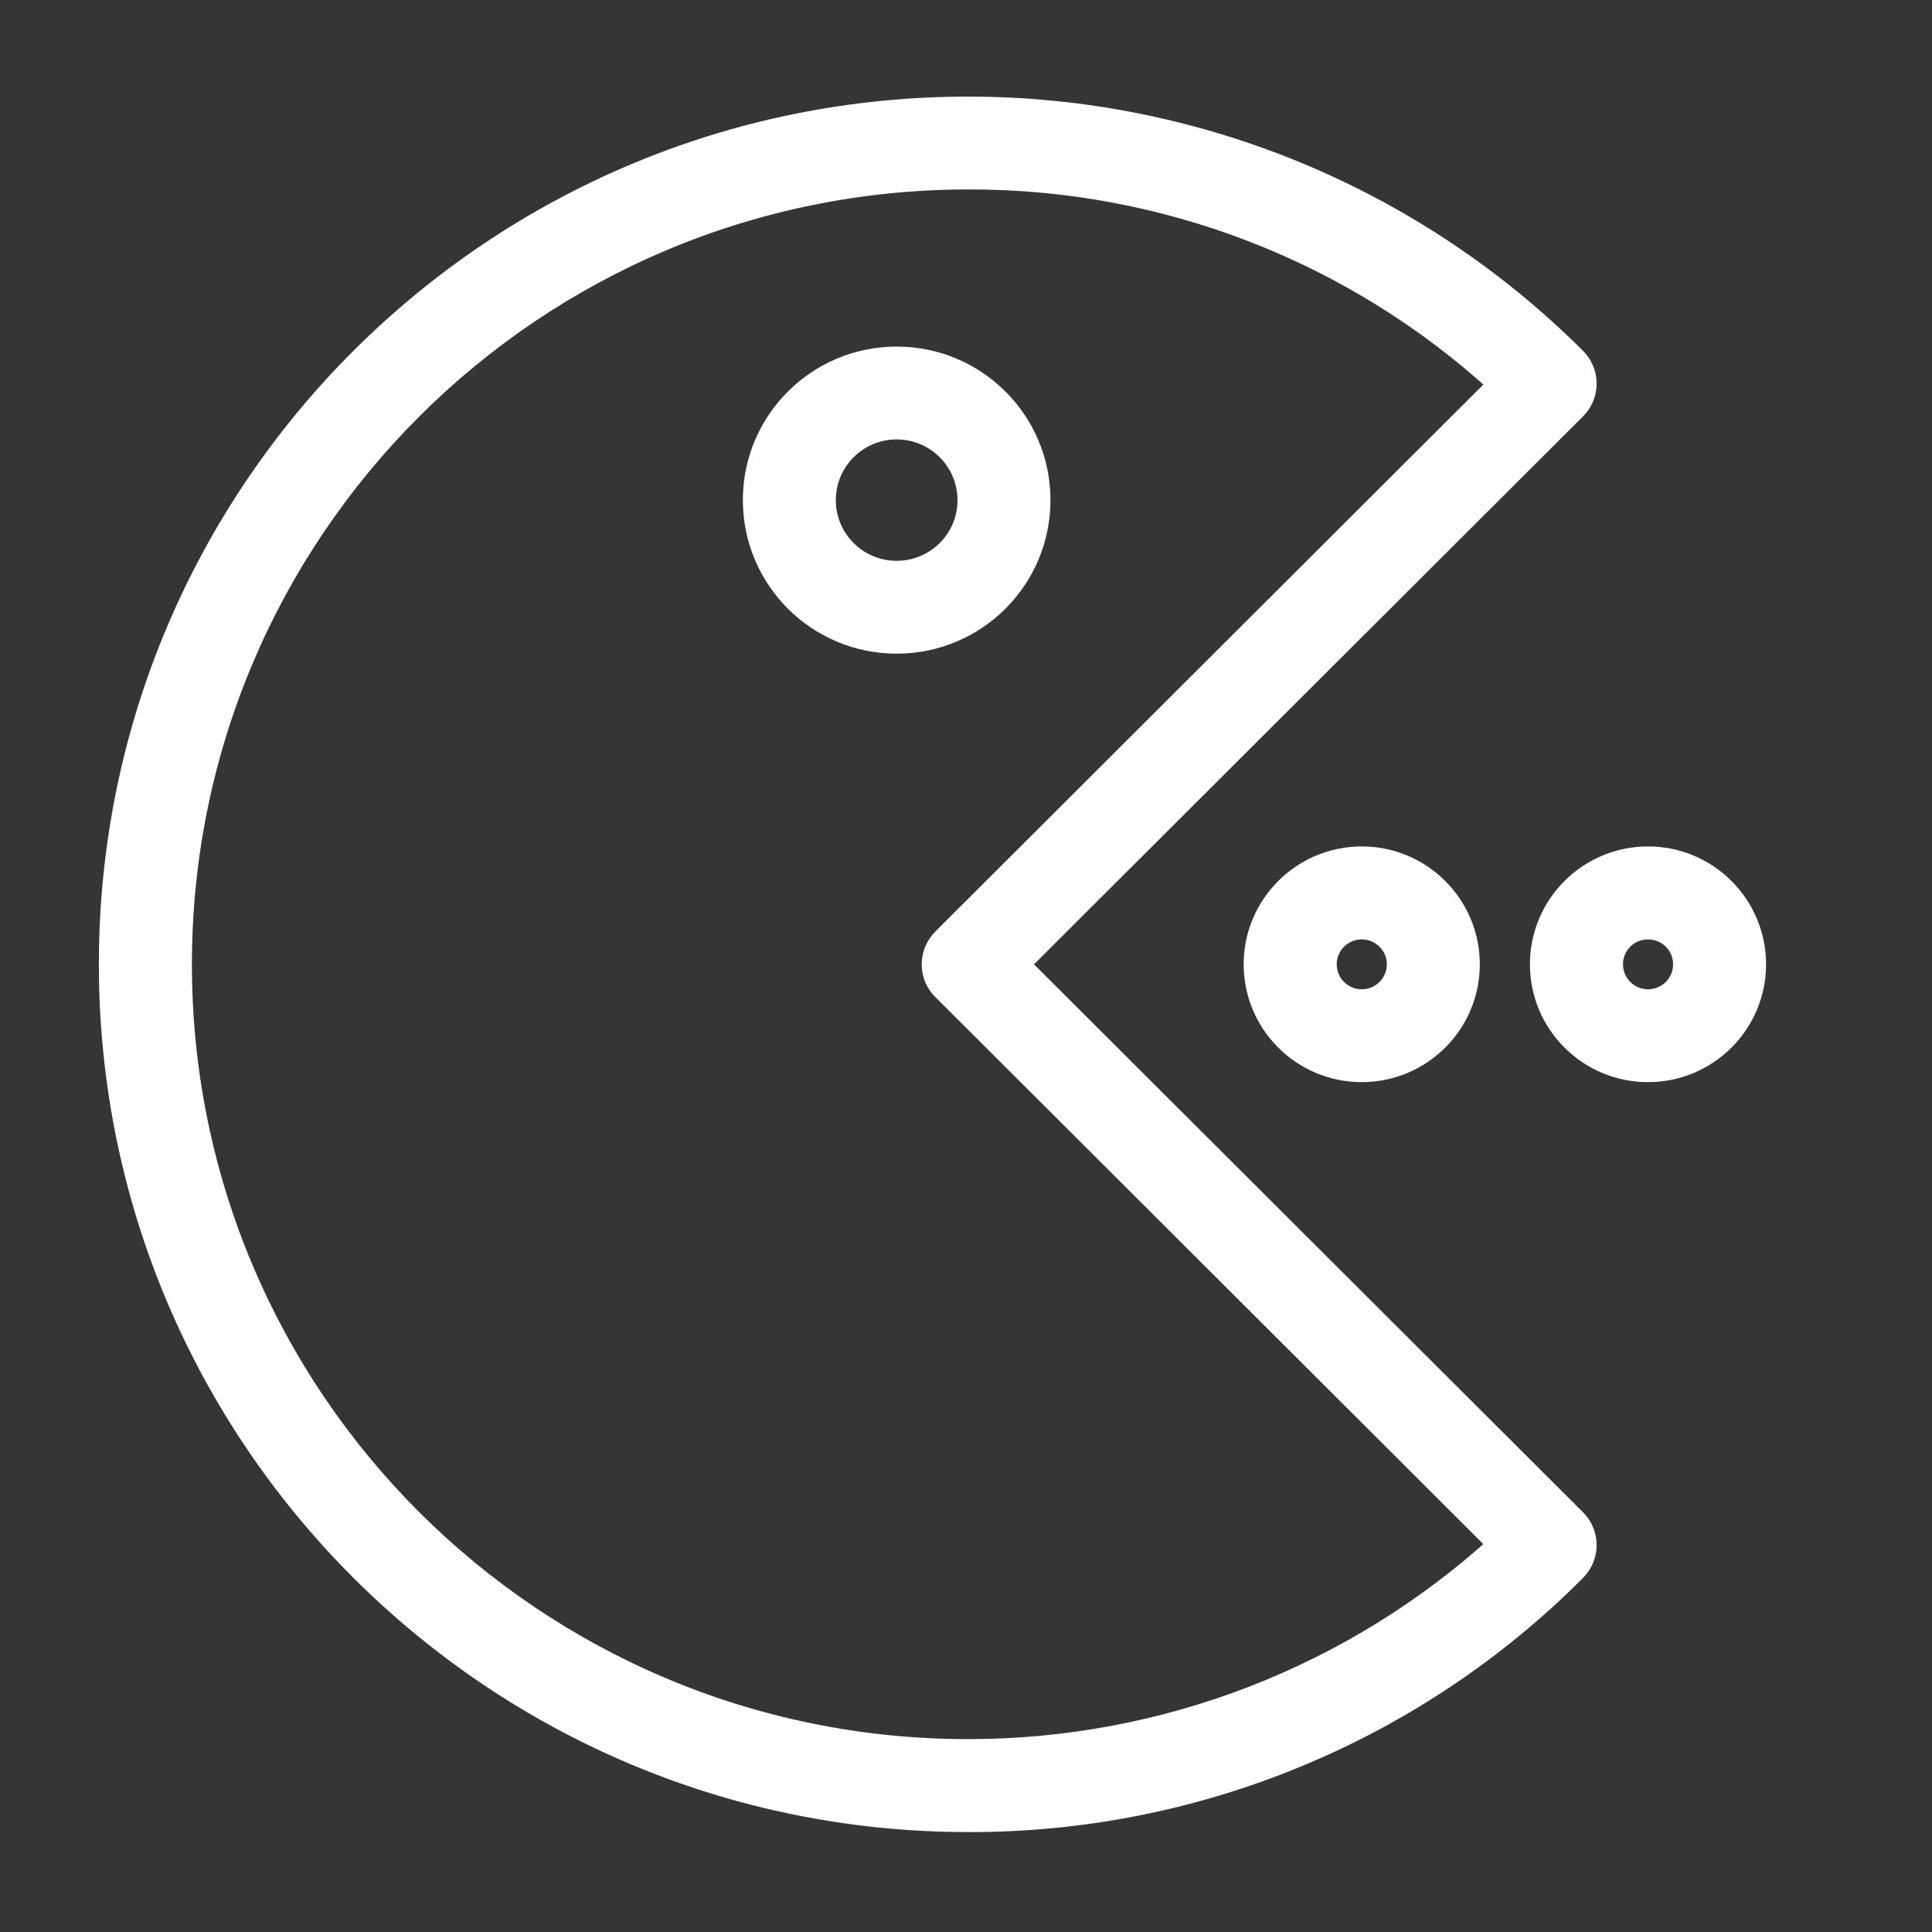 <svg width="18" height="18" viewBox="0 0 18 18" fill="none" xmlns="http://www.w3.org/2000/svg">
<rect x="0" y="0" width="18" height="18" fill="#333333" stroke="none"/>
<g id="Games White">
<rect id="Rectangle 4 Copy" width="18" height="18" fill="#F4F7FB" fill-opacity="0.01"/>
<g id="pacman copy 2">
<g id="Shape">
<path fill-rule="evenodd" clip-rule="evenodd" d="M9.492 8.984L14.678 14.16C14.808 14.29 14.808 14.501 14.678 14.63C13.181 16.133 11.144 16.975 9.021 16.969C4.603 16.969 1.021 13.394 1.021 8.984C1.021 4.574 4.603 1 9.021 1C11.143 1 13.178 1.841 14.678 3.338C14.808 3.468 14.808 3.679 14.678 3.809L9.492 8.984ZM1.688 8.985C1.688 13.027 4.972 16.304 9.022 16.303C10.851 16.303 12.614 15.621 13.966 14.39L8.785 9.22C8.686 9.12 8.662 8.973 8.715 8.851C8.731 8.814 8.755 8.78 8.785 8.749L13.966 3.579C12.617 2.343 10.852 1.66 9.021 1.665C4.971 1.666 1.688 4.943 1.688 8.985Z" fill="white"/>
<path d="M14.678 14.16L14.748 14.089L14.748 14.089L14.678 14.16ZM9.492 8.984L9.421 8.914L9.35 8.984L9.421 9.055L9.492 8.984ZM14.678 14.63L14.607 14.56L14.607 14.56L14.678 14.63ZM9.021 16.969L9.021 16.869H9.021L9.021 16.969ZM9.021 1L9.021 0.9H9.021L9.021 1ZM14.678 3.338L14.748 3.268L14.748 3.268L14.678 3.338ZM14.678 3.809L14.748 3.88L14.748 3.88L14.678 3.809ZM9.022 16.303L9.022 16.404H9.022L9.022 16.303ZM13.966 14.39L14.033 14.464L14.11 14.393L14.036 14.319L13.966 14.39ZM8.785 9.22L8.714 9.29L8.715 9.29L8.785 9.22ZM8.715 8.851L8.807 8.892L8.807 8.891L8.715 8.851ZM8.785 8.749L8.856 8.82L8.856 8.82L8.785 8.749ZM13.966 3.579L14.036 3.65L14.11 3.576L14.033 3.505L13.966 3.579ZM9.021 1.665L9.021 1.765L9.021 1.765L9.021 1.665ZM14.748 14.089L9.563 8.914L9.421 9.055L14.607 14.231L14.748 14.089ZM14.748 14.701C14.918 14.532 14.918 14.258 14.748 14.089L14.607 14.231C14.698 14.322 14.698 14.469 14.607 14.56L14.748 14.701ZM9.02 17.069C11.17 17.075 13.233 16.222 14.749 14.701L14.607 14.56C13.129 16.043 11.117 16.875 9.021 16.869L9.02 17.069ZM0.921 8.984C0.921 13.449 4.547 17.069 9.021 17.069L9.021 16.869C4.658 16.869 1.121 13.338 1.121 8.984L0.921 8.984ZM9.021 0.9C4.548 0.9 0.921 4.519 0.921 8.984L1.121 8.984C1.121 4.63 4.658 1.1 9.021 1.1L9.021 0.9ZM14.748 3.268C13.229 1.752 11.169 0.9 9.021 0.9L9.021 1.1C11.116 1.1 13.126 1.931 14.607 3.409L14.748 3.268ZM14.748 3.88C14.918 3.711 14.918 3.437 14.748 3.268L14.607 3.409C14.698 3.5 14.698 3.647 14.607 3.738L14.748 3.88ZM9.563 9.055L14.748 3.88L14.607 3.738L9.421 8.914L9.563 9.055ZM9.022 16.203C5.027 16.204 1.788 12.972 1.788 8.985L1.588 8.985C1.588 13.082 4.917 16.404 9.022 16.404L9.022 16.203ZM13.898 14.316C12.566 15.53 10.826 16.203 9.022 16.203L9.022 16.404C10.876 16.403 12.663 15.711 14.033 14.464L13.898 14.316ZM8.715 9.29L13.895 14.461L14.036 14.319L8.856 9.149L8.715 9.29ZM8.624 8.811C8.554 8.97 8.585 9.161 8.714 9.29L8.856 9.149C8.786 9.079 8.77 8.977 8.807 8.892L8.624 8.811ZM8.715 8.678C8.675 8.718 8.645 8.763 8.624 8.812L8.807 8.891C8.818 8.865 8.834 8.841 8.856 8.82L8.715 8.678ZM13.895 3.508L8.715 8.678L8.856 8.82L14.036 3.65L13.895 3.508ZM9.021 1.765C10.827 1.76 12.568 2.434 13.898 3.653L14.033 3.505C12.666 2.253 10.876 1.56 9.02 1.565L9.021 1.765ZM1.788 8.985C1.788 4.998 5.026 1.766 9.021 1.765L9.021 1.565C4.916 1.566 1.588 4.887 1.588 8.985L1.788 8.985Z" fill="white"/>
</g>
<g id="Shape_2">
<path fill-rule="evenodd" clip-rule="evenodd" d="M7.021 4.659C7.021 3.925 7.618 3.329 8.354 3.329C9.091 3.329 9.688 3.925 9.688 4.659C9.688 5.394 9.091 5.99 8.354 5.99C7.618 5.99 7.021 5.394 7.021 4.659ZM7.688 4.66C7.688 5.027 7.986 5.325 8.354 5.325C8.722 5.325 9.021 5.027 9.021 4.66C9.021 4.292 8.722 3.994 8.354 3.994C7.986 3.994 7.688 4.292 7.688 4.66Z" fill="white"/>
<path d="M8.354 3.229C7.563 3.229 6.921 3.869 6.921 4.659H7.121C7.121 3.98 7.673 3.429 8.354 3.429V3.229ZM9.787 4.659C9.787 3.869 9.146 3.229 8.354 3.229V3.429C9.036 3.429 9.588 3.98 9.588 4.659H9.787ZM8.354 6.09C9.146 6.09 9.787 5.45 9.787 4.659H9.588C9.588 5.339 9.036 5.89 8.354 5.89V6.09ZM6.921 4.659C6.921 5.45 7.563 6.09 8.354 6.09V5.89C7.673 5.89 7.121 5.339 7.121 4.659H6.921ZM8.354 5.225C8.041 5.225 7.787 4.972 7.787 4.66H7.588C7.588 5.082 7.931 5.425 8.354 5.425V5.225ZM8.921 4.66C8.921 4.972 8.667 5.225 8.354 5.225V5.425C8.777 5.425 9.121 5.082 9.121 4.66H8.921ZM8.354 4.094C8.667 4.094 8.921 4.347 8.921 4.66H9.121C9.121 4.237 8.777 3.894 8.354 3.894V4.094ZM7.787 4.66C7.787 4.347 8.041 4.094 8.354 4.094V3.894C7.931 3.894 7.588 4.237 7.588 4.66H7.787Z" fill="white"/>
</g>
<g id="Shape_3">
<path fill-rule="evenodd" clip-rule="evenodd" d="M14.354 8.984C14.354 8.433 14.802 7.986 15.354 7.986C15.906 7.986 16.354 8.433 16.354 8.984C16.354 9.536 15.906 9.982 15.354 9.982C14.802 9.982 14.354 9.536 14.354 8.984ZM15.021 8.984C15.021 9.168 15.17 9.317 15.354 9.317C15.538 9.317 15.688 9.168 15.688 8.984C15.688 8.801 15.538 8.652 15.354 8.652C15.17 8.652 15.021 8.801 15.021 8.984Z" fill="white"/>
<path d="M15.354 7.886C14.747 7.886 14.254 8.378 14.254 8.984H14.454C14.454 8.489 14.857 8.086 15.354 8.086V7.886ZM16.454 8.984C16.454 8.378 15.961 7.886 15.354 7.886V8.086C15.851 8.086 16.254 8.489 16.254 8.984H16.454ZM15.354 10.082C15.961 10.082 16.454 9.591 16.454 8.984H16.254C16.254 9.48 15.851 9.882 15.354 9.882V10.082ZM14.254 8.984C14.254 9.591 14.747 10.082 15.354 10.082V9.882C14.857 9.882 14.454 9.48 14.454 8.984H14.254ZM15.354 9.217C15.225 9.217 15.121 9.113 15.121 8.984H14.921C14.921 9.224 15.115 9.417 15.354 9.417V9.217ZM15.588 8.984C15.588 9.113 15.483 9.217 15.354 9.217V9.417C15.593 9.417 15.787 9.224 15.787 8.984H15.588ZM15.354 8.752C15.483 8.752 15.588 8.856 15.588 8.984H15.787C15.787 8.745 15.593 8.552 15.354 8.552V8.752ZM15.121 8.984C15.121 8.856 15.225 8.752 15.354 8.752V8.552C15.115 8.552 14.921 8.745 14.921 8.984H15.121Z" fill="white"/>
</g>
<g id="Shape_4">
<path fill-rule="evenodd" clip-rule="evenodd" d="M11.687 8.984C11.687 8.433 12.135 7.986 12.687 7.986C13.239 7.986 13.687 8.433 13.687 8.984C13.687 9.536 13.239 9.982 12.687 9.982C12.135 9.982 11.687 9.536 11.687 8.984ZM12.354 8.984C12.354 9.168 12.503 9.317 12.687 9.317C12.871 9.317 13.021 9.168 13.021 8.984C13.021 8.801 12.871 8.652 12.687 8.652C12.597 8.652 12.515 8.688 12.455 8.746C12.393 8.806 12.354 8.891 12.354 8.984Z" fill="white"/>
<path d="M12.455 8.746L12.524 8.818L12.524 8.818L12.455 8.746ZM12.687 7.886C12.08 7.886 11.587 8.378 11.587 8.984H11.787C11.787 8.489 12.19 8.086 12.687 8.086V7.886ZM13.787 8.984C13.787 8.378 13.294 7.886 12.687 7.886V8.086C13.184 8.086 13.587 8.489 13.587 8.984H13.787ZM12.687 10.082C13.294 10.082 13.787 9.591 13.787 8.984H13.587C13.587 9.48 13.184 9.882 12.687 9.882V10.082ZM11.587 8.984C11.587 9.591 12.08 10.082 12.687 10.082V9.882C12.19 9.882 11.787 9.48 11.787 8.984H11.587ZM12.687 9.217C12.558 9.217 12.454 9.113 12.454 8.984H12.254C12.254 9.224 12.448 9.417 12.687 9.417V9.217ZM12.921 8.984C12.921 9.113 12.816 9.217 12.687 9.217V9.417C12.926 9.417 13.121 9.224 13.121 8.984H12.921ZM12.687 8.752C12.816 8.752 12.921 8.856 12.921 8.984H13.121C13.121 8.745 12.926 8.552 12.687 8.552V8.752ZM12.524 8.818C12.567 8.777 12.624 8.752 12.687 8.752V8.552C12.57 8.552 12.463 8.598 12.385 8.674L12.524 8.818ZM12.454 8.984C12.454 8.919 12.481 8.86 12.524 8.818L12.385 8.674C12.304 8.753 12.254 8.863 12.254 8.984H12.454Z" fill="white"/>
</g>
</g>
</g>
</svg>
